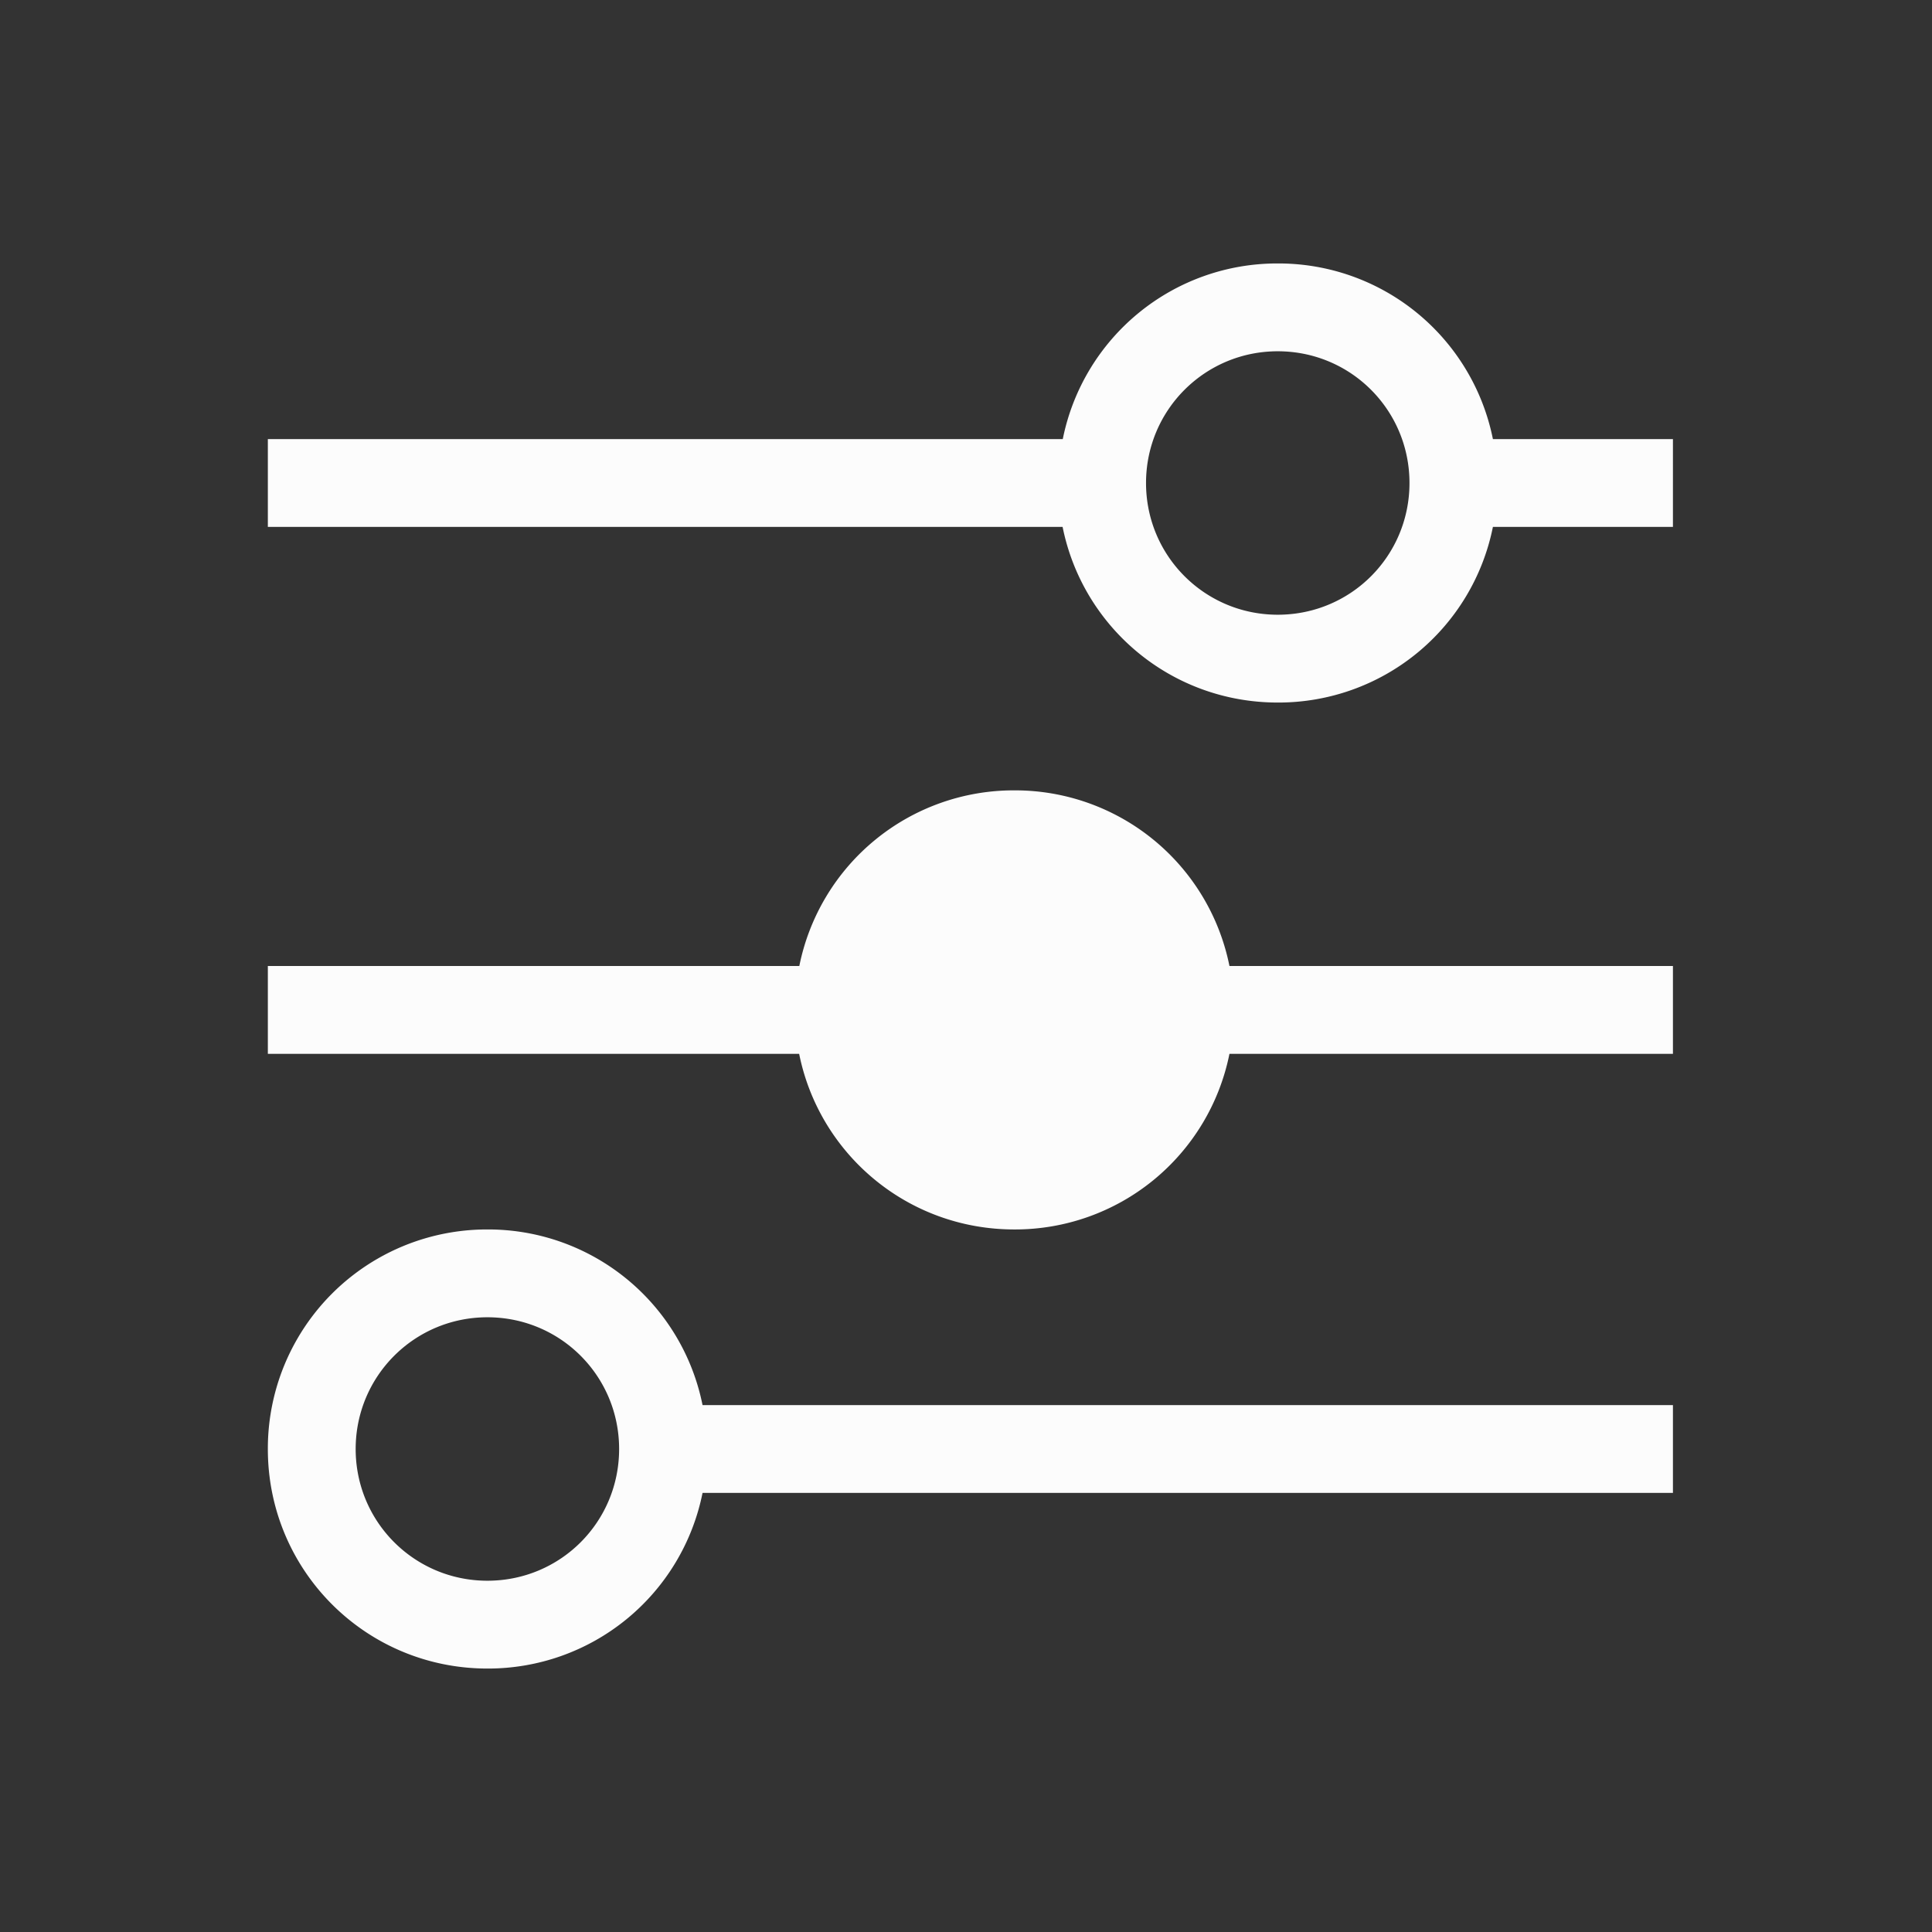 <?xml version='1.0' encoding='ASCII'?>
<svg xmlns="http://www.w3.org/2000/svg" viewBox="0 0 22 22">
<rect x="0" y="0" width="22" height="22" fill="#333333" stroke="none"/>
<defs><style id="current-color-scheme" type="text/css">.ColorScheme-Text{color:#fcfcfc; fill:currentColor;}</style></defs><path d="M14.55 3a2.49 2.49 0 0 0-2.448 2H3.05v1h9.05c.23 1.144 1.236 2 2.45 2A2.49 2.49 0 0 0 17 6h2.05V5H17a2.49 2.49 0 0 0-2.45-2m0 1c.832 0 1.5.669 1.5 1.5S15.383 7 14.55 7c-.83 0-1.5-.669-1.5-1.5s.67-1.5 1.5-1.5m-3 5a2.49 2.49 0 0 0-2.448 2H3.05v1H9.1c.23 1.144 1.236 2 2.45 2A2.49 2.49 0 0 0 14 12h5.05v-1H14a2.49 2.49 0 0 0-2.45-2m-6 5a2.495 2.495 0 0 0-2.5 2.5c0 1.385 1.116 2.5 2.5 2.5A2.49 2.49 0 0 0 8 17h11.05v-1H8a2.49 2.49 0 0 0-2.45-2m0 1c.832 0 1.5.669 1.5 1.5S6.383 18 5.55 18c-.83 0-1.5-.669-1.5-1.5s.67-1.5 1.5-1.5" class="ColorScheme-Text" style="fill-opacity:1;stroke:none;fill:currentColor" fill="currentColor"/>
</svg>
